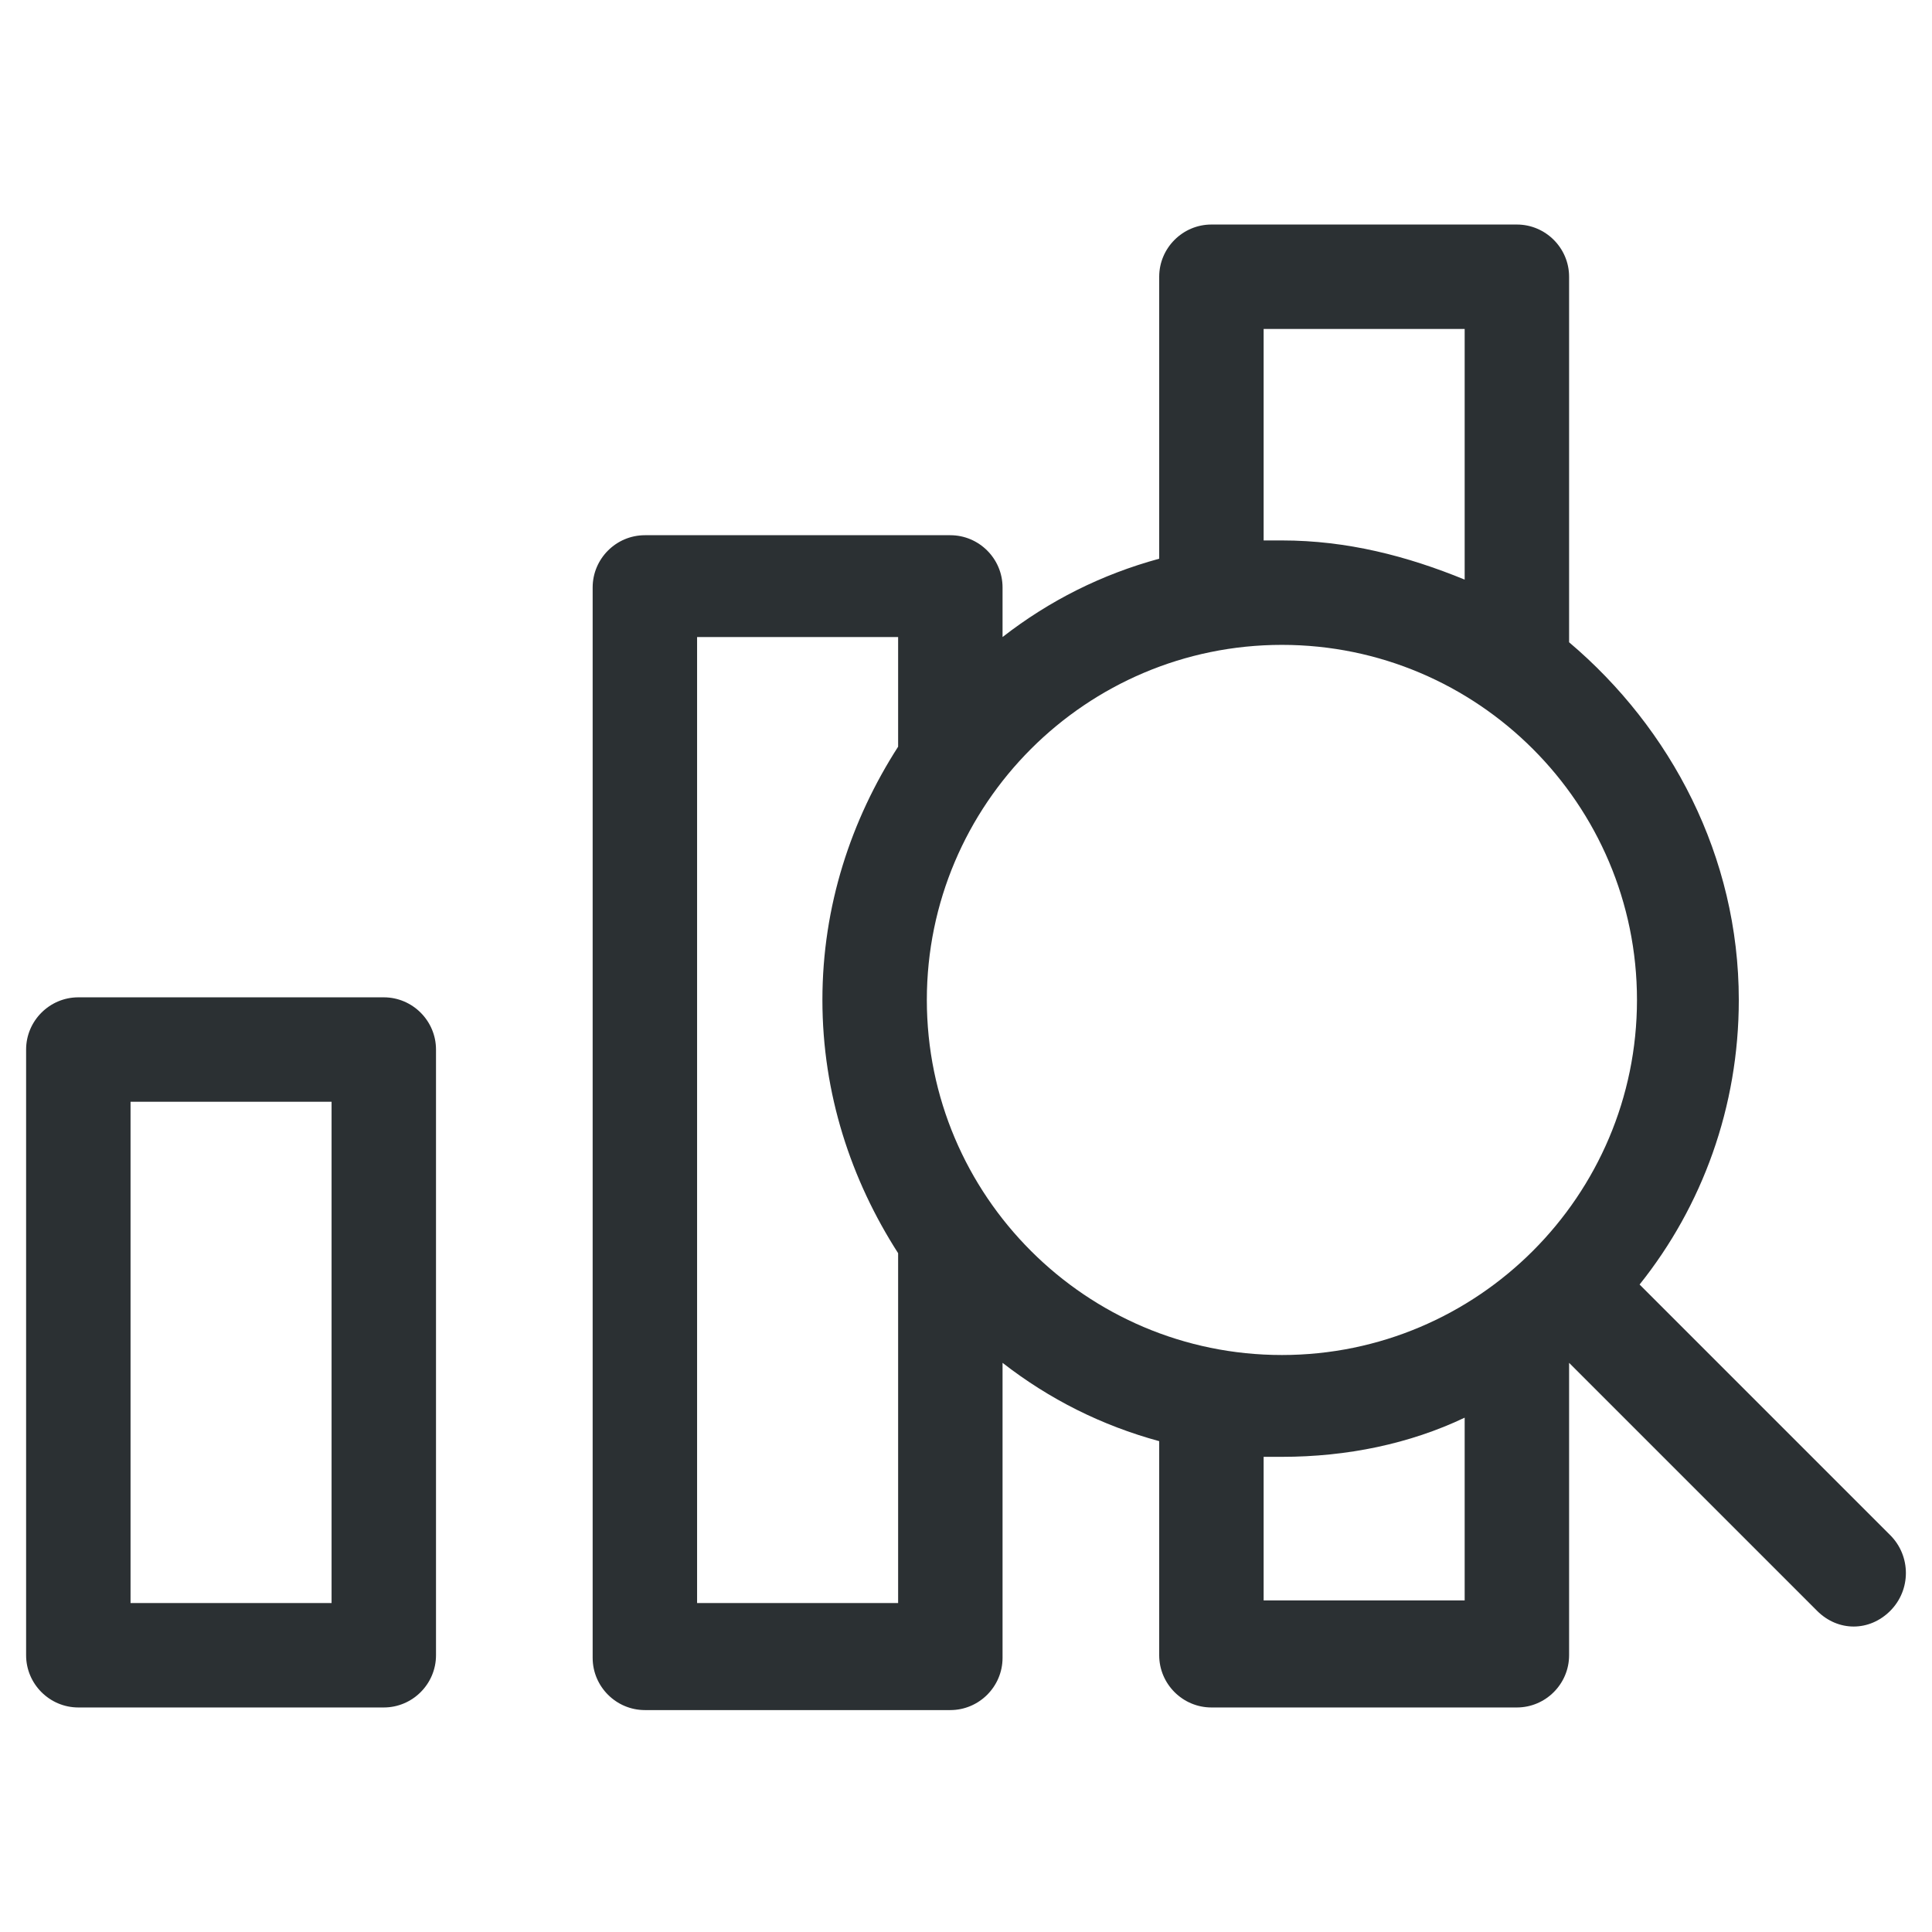<?xml version="1.0" ?><svg id="Layer_1" style="enable-background:new 0 0 74 74;" version="1.1" viewBox="0 0 74 74" xml:space="preserve" xmlns="http://www.w3.org/2000/svg" xmlns:xlink="http://www.w3.org/1999/xlink"><style type="text/css">
	.st0{fill:#2B3033;}
</style><g><path class="st0" d="M72.4,58.8l-9.6-9.6c2.4-3,3.8-6.8,3.8-10.9c0-5.5-2.6-10.4-6.5-13.7V10.6c0-1.1-0.9-2-2-2H46.4   c-1.1,0-2,0.9-2,2v10.8c-2.2,0.6-4.2,1.6-6,3v-1.9c0-1.1-0.9-2-2-2H24.7c-1.1,0-2,0.9-2,2v41c0,1.1,0.9,2,2,2h11.7c1.1,0,2-0.9,2-2   V52.2c1.8,1.4,3.8,2.4,6,3v8.2c0,1.1,0.9,2,2,2h11.7c1.1,0,2-0.9,2-2V52.2l9.5,9.5c0.4,0.4,0.9,0.6,1.4,0.6s1-0.2,1.4-0.6   C73.2,60.9,73.2,59.6,72.4,58.8z M48.4,12.6h7.7v9.6c-2.2-0.9-4.5-1.5-7-1.5c-0.2,0-0.4,0-0.7,0V12.6z M26.7,61.4v-37h7.7v4.2   c-1.8,2.8-2.9,6.1-2.9,9.7s1.1,6.9,2.9,9.7v13.4H26.7z M35.5,38.3c0-7.5,6.1-13.6,13.6-13.6c7.5,0,13.6,6.1,13.6,13.6   c0,7.5-6.1,13.6-13.6,13.6C41.6,51.9,35.5,45.8,35.5,38.3z M48.4,61.4v-5.6c0.2,0,0.4,0,0.7,0c2.5,0,4.9-0.5,7-1.5v7H48.4z"/><path class="st0" d="M14.7,38.2H3c-1.1,0-2,0.9-2,2v23.2c0,1.1,0.9,2,2,2h11.7c1.1,0,2-0.9,2-2V40.2C16.7,39.1,15.8,38.2,14.7,38.2   z M12.7,61.4H5V42.2h7.7V61.4z"/></g></svg>